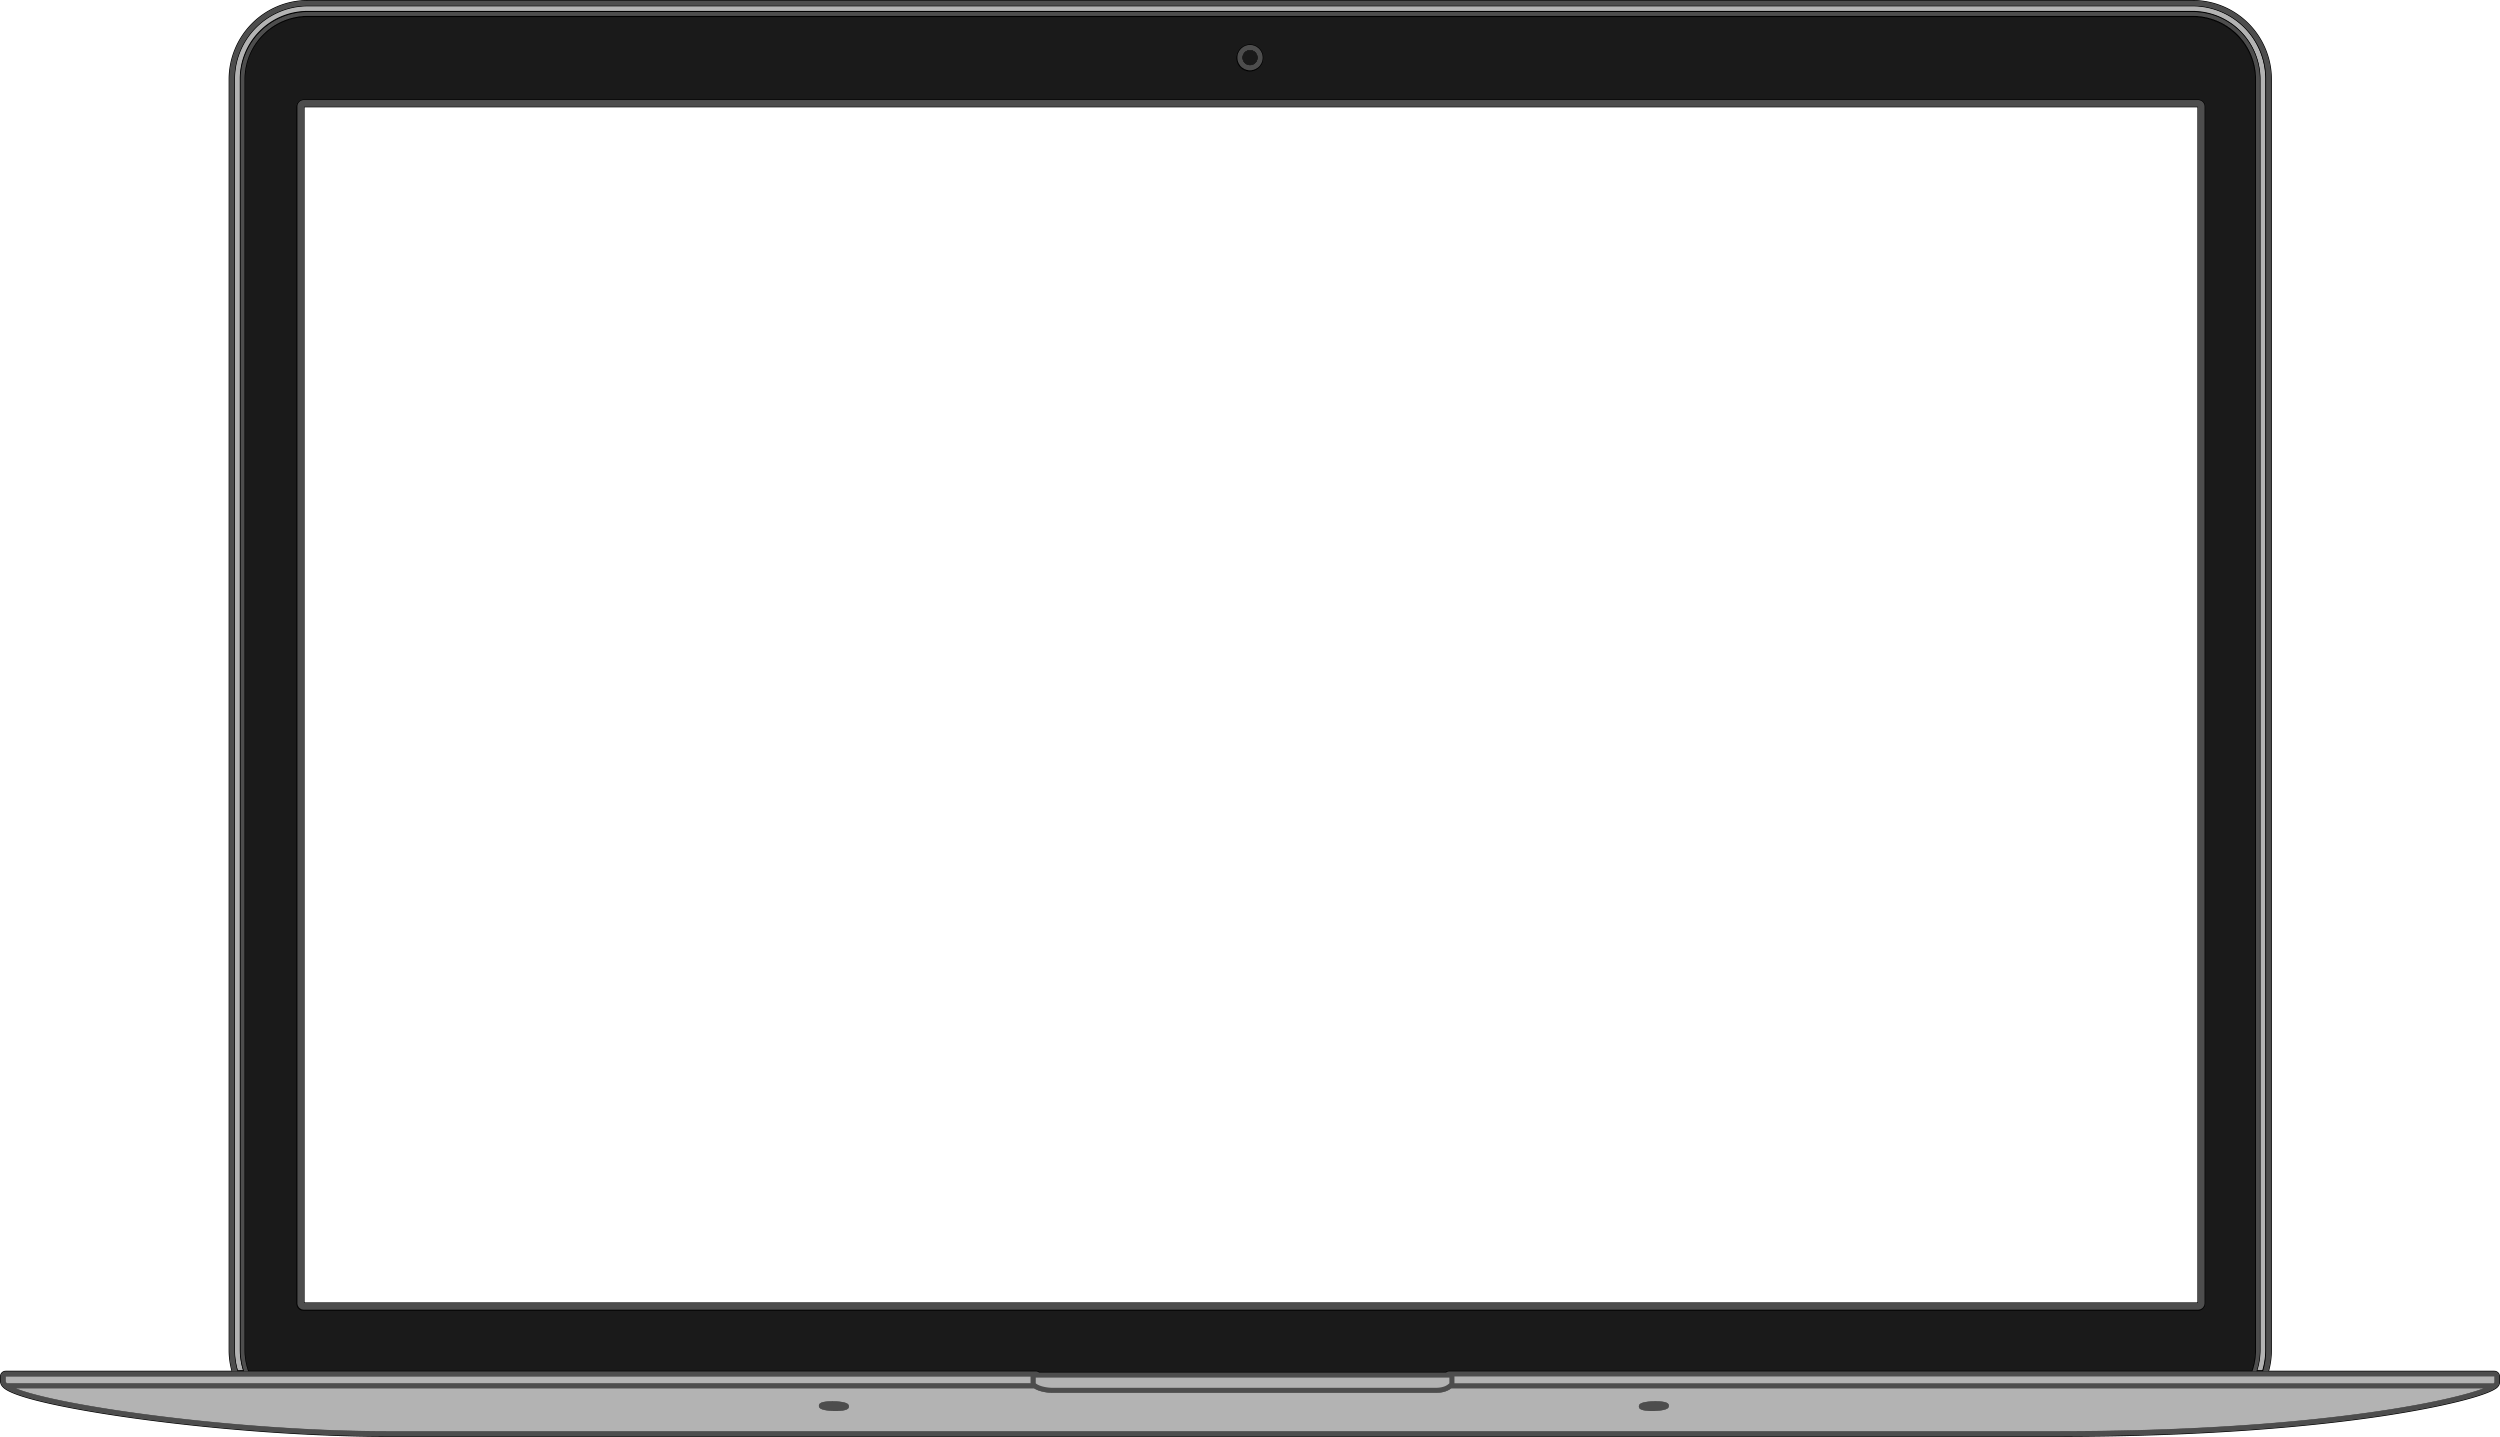 <svg id="Layer_1" data-name="Layer 1" xmlns="http://www.w3.org/2000/svg" viewBox="0 0 1971.12 1132.906"><defs><style>.cls-1,.cls-4{fill:#1a1a1a;}.cls-1,.cls-2{stroke:#000;stroke-miterlimit:10;}.cls-2,.cls-5{fill:#b3b3b3;}.cls-3{fill:#4d4d4d;}</style></defs><path class="cls-1" d="M2689.35-1295.176c-.36-.02-.72-.02-1.08-.02H1202.27c-.43,0-.86.01-1.29.02a50.049,50.049,0,0,0-48.92,49.98v1002a49.656,49.656,0,0,0,2.88,16.7c57.463.007,619.485.076,620.99.08a4.504,4.504,0,0,1,1.025.134,3.957,3.957,0,0,1,1.465.746h321.14a3.954,3.954,0,0,1,2.49-.88h.21q316.47-.03,632.92-.08a49.656,49.656,0,0,0,2.88-16.7v-1002A50.049,50.049,0,0,0,2689.35-1295.176Zm-744.78,22.98c.17-.01.34-.01.51-.01.1,0,.2,0,.3.01a9.969,9.969,0,0,1,9.45,9.95,9.969,9.969,0,0,1-9.45,9.95c-.1.01-.2.01-.3.01-.17,0-.34,0-.51-.01a9.951,9.951,0,0,1-9.66-9.95A9.951,9.951,0,0,1,1944.57-1272.196Zm752.92,991.89a5.213,5.213,0,0,1-5.18,5.24H1198.95a5.213,5.213,0,0,1-5.18-5.24v-943.24a5.207,5.207,0,0,1,5.18-5.24H2692.31a5.207,5.207,0,0,1,5.18,5.24Z" transform="translate(-959.5 1308.132)"/><path class="cls-2" d="M2689.56-1304.014c-.43-.02-.86-.02-1.29-.02h-1486c-.5,0-1,.01-1.5.02a57.997,57.997,0,0,0-56.71,57.98V-244.034q0,2.175.18,4.56a58.701,58.701,0,0,0,2.26,12.14v.01l5.27-.01a52.727,52.727,0,0,1-2.08-8.558,52.768,52.768,0,0,1-.63-8.142V-1246.034a53.055,53.055,0,0,1,51.84-52.98c.46-.01.91-.02,1.37-.02h1486c.39,0,.77,0,1.16.02a53.055,53.055,0,0,1,51.63,52.98V-244.034a52.701,52.701,0,0,1-2.71,16.7h5.26a55.549,55.549,0,0,0,1.48-6.09,58.362,58.362,0,0,0,.97-10.61V-1246.034A57.996,57.996,0,0,0,2689.56-1304.014Z" transform="translate(-959.5 1308.132)"/><path class="cls-2" d="M1945.38-1272.637c-.1-.01-.2-.01-.3-.01-.17,0-.34,0-.51.01a9.969,9.969,0,0,0-9.45,9.95,9.969,9.969,0,0,0,9.45,9.95c.17.01.34.01.51.01.1,0,.2,0,.3-.01a9.951,9.951,0,0,0,9.66-9.95A9.951,9.951,0,0,0,1945.38-1272.637Zm-.3,15.91a5.975,5.975,0,0,1-5.96-5.96,5.969,5.969,0,0,1,5.96-5.96,5.962,5.962,0,0,1,5.96,5.96A5.969,5.969,0,0,1,1945.08-1256.726Z" transform="translate(-959.5 1308.132)"/><path class="cls-2" d="M2692.52-1229.226H1199.16a5.207,5.207,0,0,0-5.18,5.24v943.24a5.213,5.213,0,0,0,5.18,5.24H2692.52a5.213,5.213,0,0,0,5.18-5.24v-943.24A5.207,5.207,0,0,0,2692.52-1229.226ZM1199.16-280.746v-943.24H2692.52v943.24Z" transform="translate(-959.5 1308.132)"/><path class="cls-2" d="M2741.272-1245.632v1002a52.701,52.701,0,0,1-2.71,16.7h-3.17a49.656,49.656,0,0,0,2.88-16.7v-1002a50.057,50.057,0,0,0-50-50h-1486a50.057,50.057,0,0,0-50,50v1002a49.656,49.656,0,0,0,2.88,16.7h-3.17a52.701,52.701,0,0,1-2.71-16.7v-1002a53.066,53.066,0,0,1,53-53h1486A53.059,53.059,0,0,1,2741.272-1245.632Z" transform="translate(-959.5 1308.132)"/><path class="cls-2" d="M2750.272-1245.632v1002a61.729,61.729,0,0,1-2.3,16.7h-4.15a57.899,57.899,0,0,0,2.45-16.7v-1002a58.003,58.003,0,0,0-58-58h-1486a58.003,58.003,0,0,0-58,58v1002a58.247,58.247,0,0,0,2.45,16.7h-4.14a61.733,61.733,0,0,1-2.31-16.7v-1002a62.079,62.079,0,0,1,62-62h1486A62.073,62.073,0,0,1,2750.272-1245.632Z" transform="translate(-959.5 1308.132)"/><path class="cls-2" d="M1628.782-198.572c-.26.87-.8,2.7-9.04,2.94-.51.01-1.01.02-1.51.02-4.17,0-9.78-.51-11.86-1.94a2.525,2.525,0,0,1-1.15-2.82c.26-.88.8-2.7,9.04-2.94.5-.01,1.01-.02,1.51-.02,4.17,0,9.78.51,11.86,1.93A2.539,2.539,0,0,1,1628.782-198.572Z" transform="translate(-959.5 1308.132)"/><path class="cls-2" d="M2251.732-198.572a2.531,2.531,0,0,1,1.14-2.83c2.08-1.42,7.69-1.93,11.86-1.93.5,0,1.01.01,1.51.02,8.24.24,8.78,2.06,9.04,2.94a2.518,2.518,0,0,1-1.14,2.82c-2.09,1.43-7.69,1.94-11.86,1.94h-.01c-.5,0-1-.01-1.5-.02C2252.522-195.872,2251.982-197.702,2251.732-198.572Z" transform="translate(-959.5 1308.132)"/><path class="cls-2" d="M2926.12-226.856H2102.26a3.954,3.954,0,0,0-2.49.88h-321.14a3.954,3.954,0,0,0-2.49-.88H964a3.999,3.999,0,0,0-4,4v3.54a6.556,6.556,0,0,0,2.01,4.57c.71.75,2.16,2.25,7.24,4.43,5.09,2.18,13.81,5.04,29.1,8.47,19.04,4.28,44.17,8.57,72.66,12.4,64.8,8.72,135.78,13.72,194.74,13.72H2580.87c121.48,0,205.42-8.63,254.45-15.86,48.42-7.14,86.6-16.6,93.11-23.04.02-.02.04-.05.06-.07a.176.176,0,0,1,.05-.04c.07-.08.13-.16.2-.24.03-.04.06-.07.09-.11a5.035,5.035,0,0,0,1.29-3.27v-4.5A3.999,3.999,0,0,0,2926.12-226.856Zm-1961.22,9.35a2.733,2.733,0,0,1-.9-1.81v-3.54h808.14v5.35Zm1615.97,37.78H1265.75c-118.19,0-259.12-19.75-293.76-33.77l-.11-.01h802.88c3.71,2.46,10.05,3.59,14.93,3.59h301.62c5.28,0,9.38-1.18,12.46-3.59h813.98C2887.92-202.346,2777.77-179.726,2580.87-179.726Z" transform="translate(-959.5 1308.132)"/><path class="cls-3" d="M1945.38-1272.637c-.1-.01-.2-.01-.3-.01-.17,0-.34,0-.51.01a9.969,9.969,0,0,0-9.45,9.95,9.969,9.969,0,0,0,9.45,9.95c.17.01.34.01.51.01.1,0,.2,0,.3-.01a9.951,9.951,0,0,0,9.66-9.95A9.951,9.951,0,0,0,1945.38-1272.637Zm-.3,15.91a5.975,5.975,0,0,1-5.96-5.96,5.969,5.969,0,0,1,5.96-5.96,5.962,5.962,0,0,1,5.96,5.96A5.969,5.969,0,0,1,1945.08-1256.726Z" transform="translate(-959.5 1308.132)"/><circle class="cls-4" cx="1945.082" cy="-1262.682" r="5.96" transform="translate(1767.596 2228.605) rotate(-76.717)"/><path id="mac-screen" class="cls-3" d="M2692.52-1229.226H1199.16a5.207,5.207,0,0,0-5.18,5.24v943.24a5.213,5.213,0,0,0,5.18,5.24H2692.52a5.213,5.213,0,0,0,5.18-5.24v-943.24A5.207,5.207,0,0,0,2692.52-1229.226ZM1199.16-280.746v-943.24H2692.52v943.24Z" transform="translate(-959.5 1308.132)"/><path class="cls-3" d="M1628.782-198.572c-.26.87-.8,2.7-9.04,2.94-.51.01-1.01.02-1.51.02-4.17,0-9.78-.51-11.86-1.94a2.525,2.525,0,0,1-1.15-2.82c.26-.88.8-2.7,9.04-2.94.5-.01,1.01-.02,1.51-.02,4.17,0,9.78.51,11.86,1.93A2.539,2.539,0,0,1,1628.782-198.572Z" transform="translate(-959.5 1308.132)"/><path class="cls-3" d="M2274.142-197.552c-2.09,1.43-7.69,1.94-11.86,1.94h-.01c-.5,0-1-.01-1.5-.02-8.25-.24-8.79-2.07-9.04-2.94a2.531,2.531,0,0,1,1.14-2.83c2.08-1.42,7.69-1.93,11.86-1.93.5,0,1.01.01,1.51.02,8.24.24,8.78,2.06,9.04,2.94A2.518,2.518,0,0,1,2274.142-197.552Z" transform="translate(-959.5 1308.132)"/><path class="cls-3" d="M2750.272-1245.632v1002a61.729,61.729,0,0,1-2.3,16.7h-4.15a57.899,57.899,0,0,0,2.45-16.7v-1002a58.003,58.003,0,0,0-58-58h-1486a58.003,58.003,0,0,0-58,58v1002a58.247,58.247,0,0,0,2.45,16.7h-4.14a61.733,61.733,0,0,1-2.31-16.7v-1002a62.079,62.079,0,0,1,62-62h1486A62.073,62.073,0,0,1,2750.272-1245.632Z" transform="translate(-959.5 1308.132)"/><path class="cls-3" d="M2741.272-1245.632v1002a52.701,52.701,0,0,1-2.71,16.7h-3.17a49.656,49.656,0,0,0,2.88-16.7v-1002a50.057,50.057,0,0,0-50-50h-1486a50.057,50.057,0,0,0-50,50v1002a49.656,49.656,0,0,0,2.88,16.7h-3.17a52.701,52.701,0,0,1-2.71-16.7v-1002a53.066,53.066,0,0,1,53-53h1486A53.059,53.059,0,0,1,2741.272-1245.632Z" transform="translate(-959.5 1308.132)"/><path class="cls-3" d="M2926.12-226.856H2102.26a3.954,3.954,0,0,0-2.49.88h-321.14a3.954,3.954,0,0,0-2.49-.88H964a3.999,3.999,0,0,0-4,4v3.54a6.556,6.556,0,0,0,2.01,4.57c.71.75,2.16,2.25,7.24,4.43,5.09,2.18,13.81,5.04,29.1,8.47,19.04,4.28,44.17,8.57,72.66,12.4,64.8,8.72,135.78,13.72,194.74,13.72H2580.87c121.48,0,205.42-8.63,254.45-15.86,48.42-7.14,86.6-16.6,93.11-23.04.02-.02.04-.05.06-.07a.176.176,0,0,1,.05-.04c.07-.08.13-.16.2-.24.03-.04.06-.07.09-.11a5.035,5.035,0,0,0,1.29-3.27v-4.5A3.999,3.999,0,0,0,2926.12-226.856Zm-823.86,4.88v4.47c-1.94,1.95-5.08,3.59-10.95,3.59h-301.62c-5.87,0-11.6-1.64-13.55-3.59v-4.47Zm-1137.36,4.47a2.733,2.733,0,0,1-.9-1.81v-3.54h808.14v5.35Zm1615.97,37.78H1265.75c-118.19,0-259.12-19.75-293.76-33.77l-.11-.01h802.88c3.71,2.46,10.05,3.59,14.93,3.59h301.62c5.28,0,9.38-1.18,12.46-3.59h813.98C2887.92-202.346,2777.77-179.726,2580.87-179.726Zm345.25-38.63a1.339,1.339,0,0,1-.46.85H2106.26v-5.35h819.86Z" transform="translate(-959.5 1308.132)"/><path class="cls-5" d="M1772.142-222.852v5.35h-807.24a2.733,2.733,0,0,1-.9-1.81v-3.54Z" transform="translate(-959.5 1308.132)"/><path class="cls-5" d="M2103.77-213.506c-3.08,2.41-7.18,3.59-12.46,3.59h-301.62c-4.88,0-11.22-1.13-14.93-3.59h-802.88l.11.01c34.64,14.02,175.57,33.77,293.76,33.77H2580.87c196.9,0,307.05-22.62,336.88-33.78Zm-474.99,14.93c-.26.87-.8,2.7-9.04,2.94-.51.01-1.01.02-1.51.02-4.17,0-9.78-.51-11.86-1.94a2.525,2.525,0,0,1-1.15-2.82c.26-.88.8-2.7,9.04-2.94.5-.01,1.01-.02,1.51-.02,4.17,0,9.78.51,11.86,1.93A2.539,2.539,0,0,1,1628.78-198.576Zm645.36,1.02c-2.09,1.43-7.69,1.94-11.86,1.94h-.01c-.5,0-1-.01-1.5-.02-8.25-.24-8.79-2.07-9.04-2.94a2.531,2.531,0,0,1,1.14-2.83c2.08-1.42,7.69-1.93,11.86-1.93.5,0,1.01.01,1.51.02,8.24.24,8.78,2.06,9.04,2.94A2.518,2.518,0,0,1,2274.14-197.556Z" transform="translate(-959.5 1308.132)"/></svg>